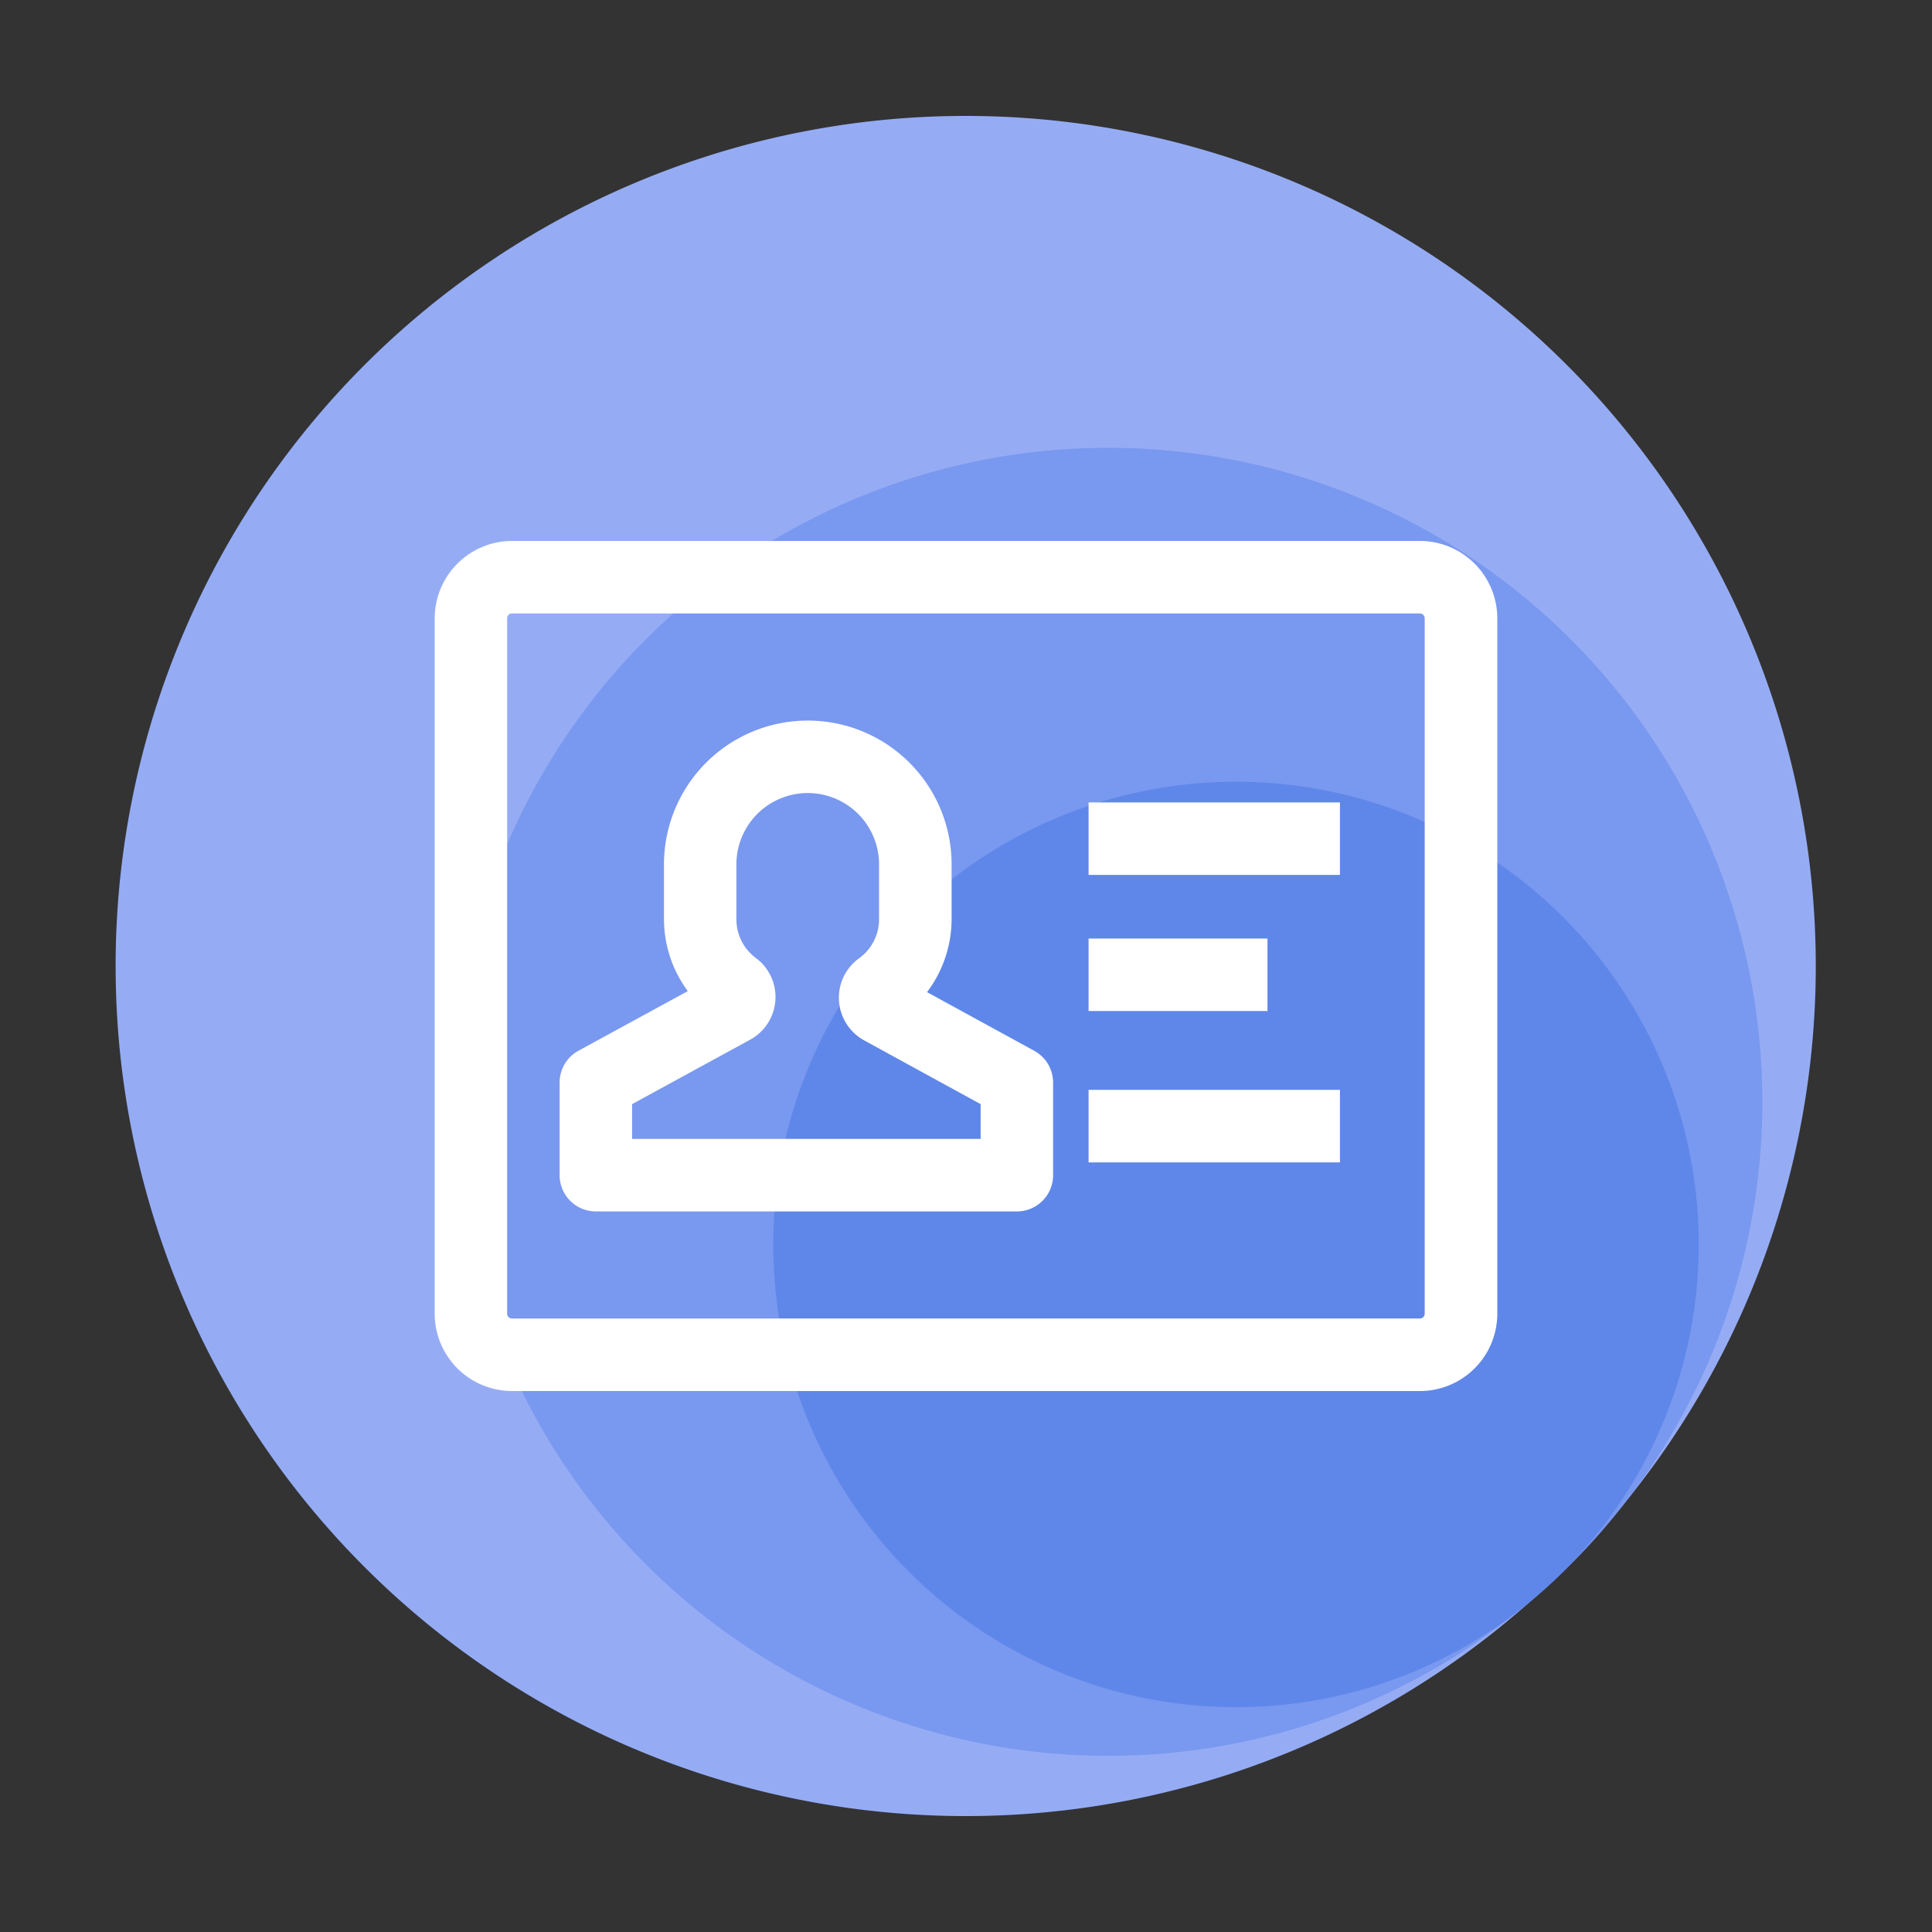 <?xml version="1.0" standalone="no"?><!DOCTYPE svg PUBLIC "-//W3C//DTD SVG 1.1//EN" "http://www.w3.org/Graphics/SVG/1.1/DTD/svg11.dtd"><svg t="1595515918605" class="icon" viewBox="0 0 1024 1024" version="1.1" xmlns="http://www.w3.org/2000/svg" p-id="1254" xmlns:xlink="http://www.w3.org/1999/xlink" width="200" height="200"><rect x="0" y="0" width="1024" height="1024" fill="#333333" stroke="none"/><defs><style type="text/css"></style></defs><path d="M511.841 512m-450.56 0a450.56 450.56 0 1 0 901.12 0 450.56 450.56 0 1 0-901.12 0Z" fill="#95ACF5" p-id="1255"></path><path d="M587.443 583.997m-346.639 0a346.639 346.639 0 1 0 693.279 0 346.639 346.639 0 1 0-693.279 0Z" fill="#7998EF" p-id="1256"></path><path d="M481.659 486.221a245.248 245.248 0 1 1 0.031 346.772 245.207 245.207 0 0 1-0.031-346.772z" fill="#5F87E9" p-id="1257"></path><path d="M752.584 737.28H271.36a41.042 41.042 0 0 1-40.96-41.011V327.711A41.042 41.042 0 0 1 271.36 286.72h481.198A41.047 41.047 0 0 1 793.6 327.711v368.558a41.042 41.042 0 0 1-41.016 41.011zM271.36 325.12a2.56 2.56 0 0 0-2.56 2.56v368.589a2.56 2.56 0 0 0 2.56 2.56h481.198a2.56 2.56 0 0 0 2.56-2.56V327.711a2.56 2.56 0 0 0-2.56-2.56H271.36z m267.571 316.959H315.812a19.215 19.215 0 0 1-19.205-19.22v-49.065a19.226 19.226 0 0 1 10.004-16.896L364.544 525.312a64.44 64.44 0 0 1-12.621-38.175v-28.995a76.221 76.221 0 1 1 152.443 0v29.01a64.312 64.312 0 0 1-13.02 38.697l56.832 31.099a19.226 19.226 0 0 1 9.994 16.86v49.065a19.215 19.215 0 0 1-19.215 19.22zM335.017 603.648h184.735v-18.432l-61.722-33.792a25.759 25.759 0 0 1-2.785-43.448A25.462 25.462 0 0 0 465.92 487.153v-29.01a37.806 37.806 0 1 0-75.612 0v29.01a25.544 25.544 0 0 0 10.383 20.659 25.754 25.754 0 0 1-3.072 43.238L335.017 585.216v18.432z m141.44-85.939z m233.738-53.975h-133.228v-38.426h133.233v38.436z m-38.4 72.125h-94.828v-38.426h94.817v38.436z m38.4 80.22h-133.228v-38.436h133.233v38.436z" fill="#FFFFFF" p-id="1258"></path></svg>
